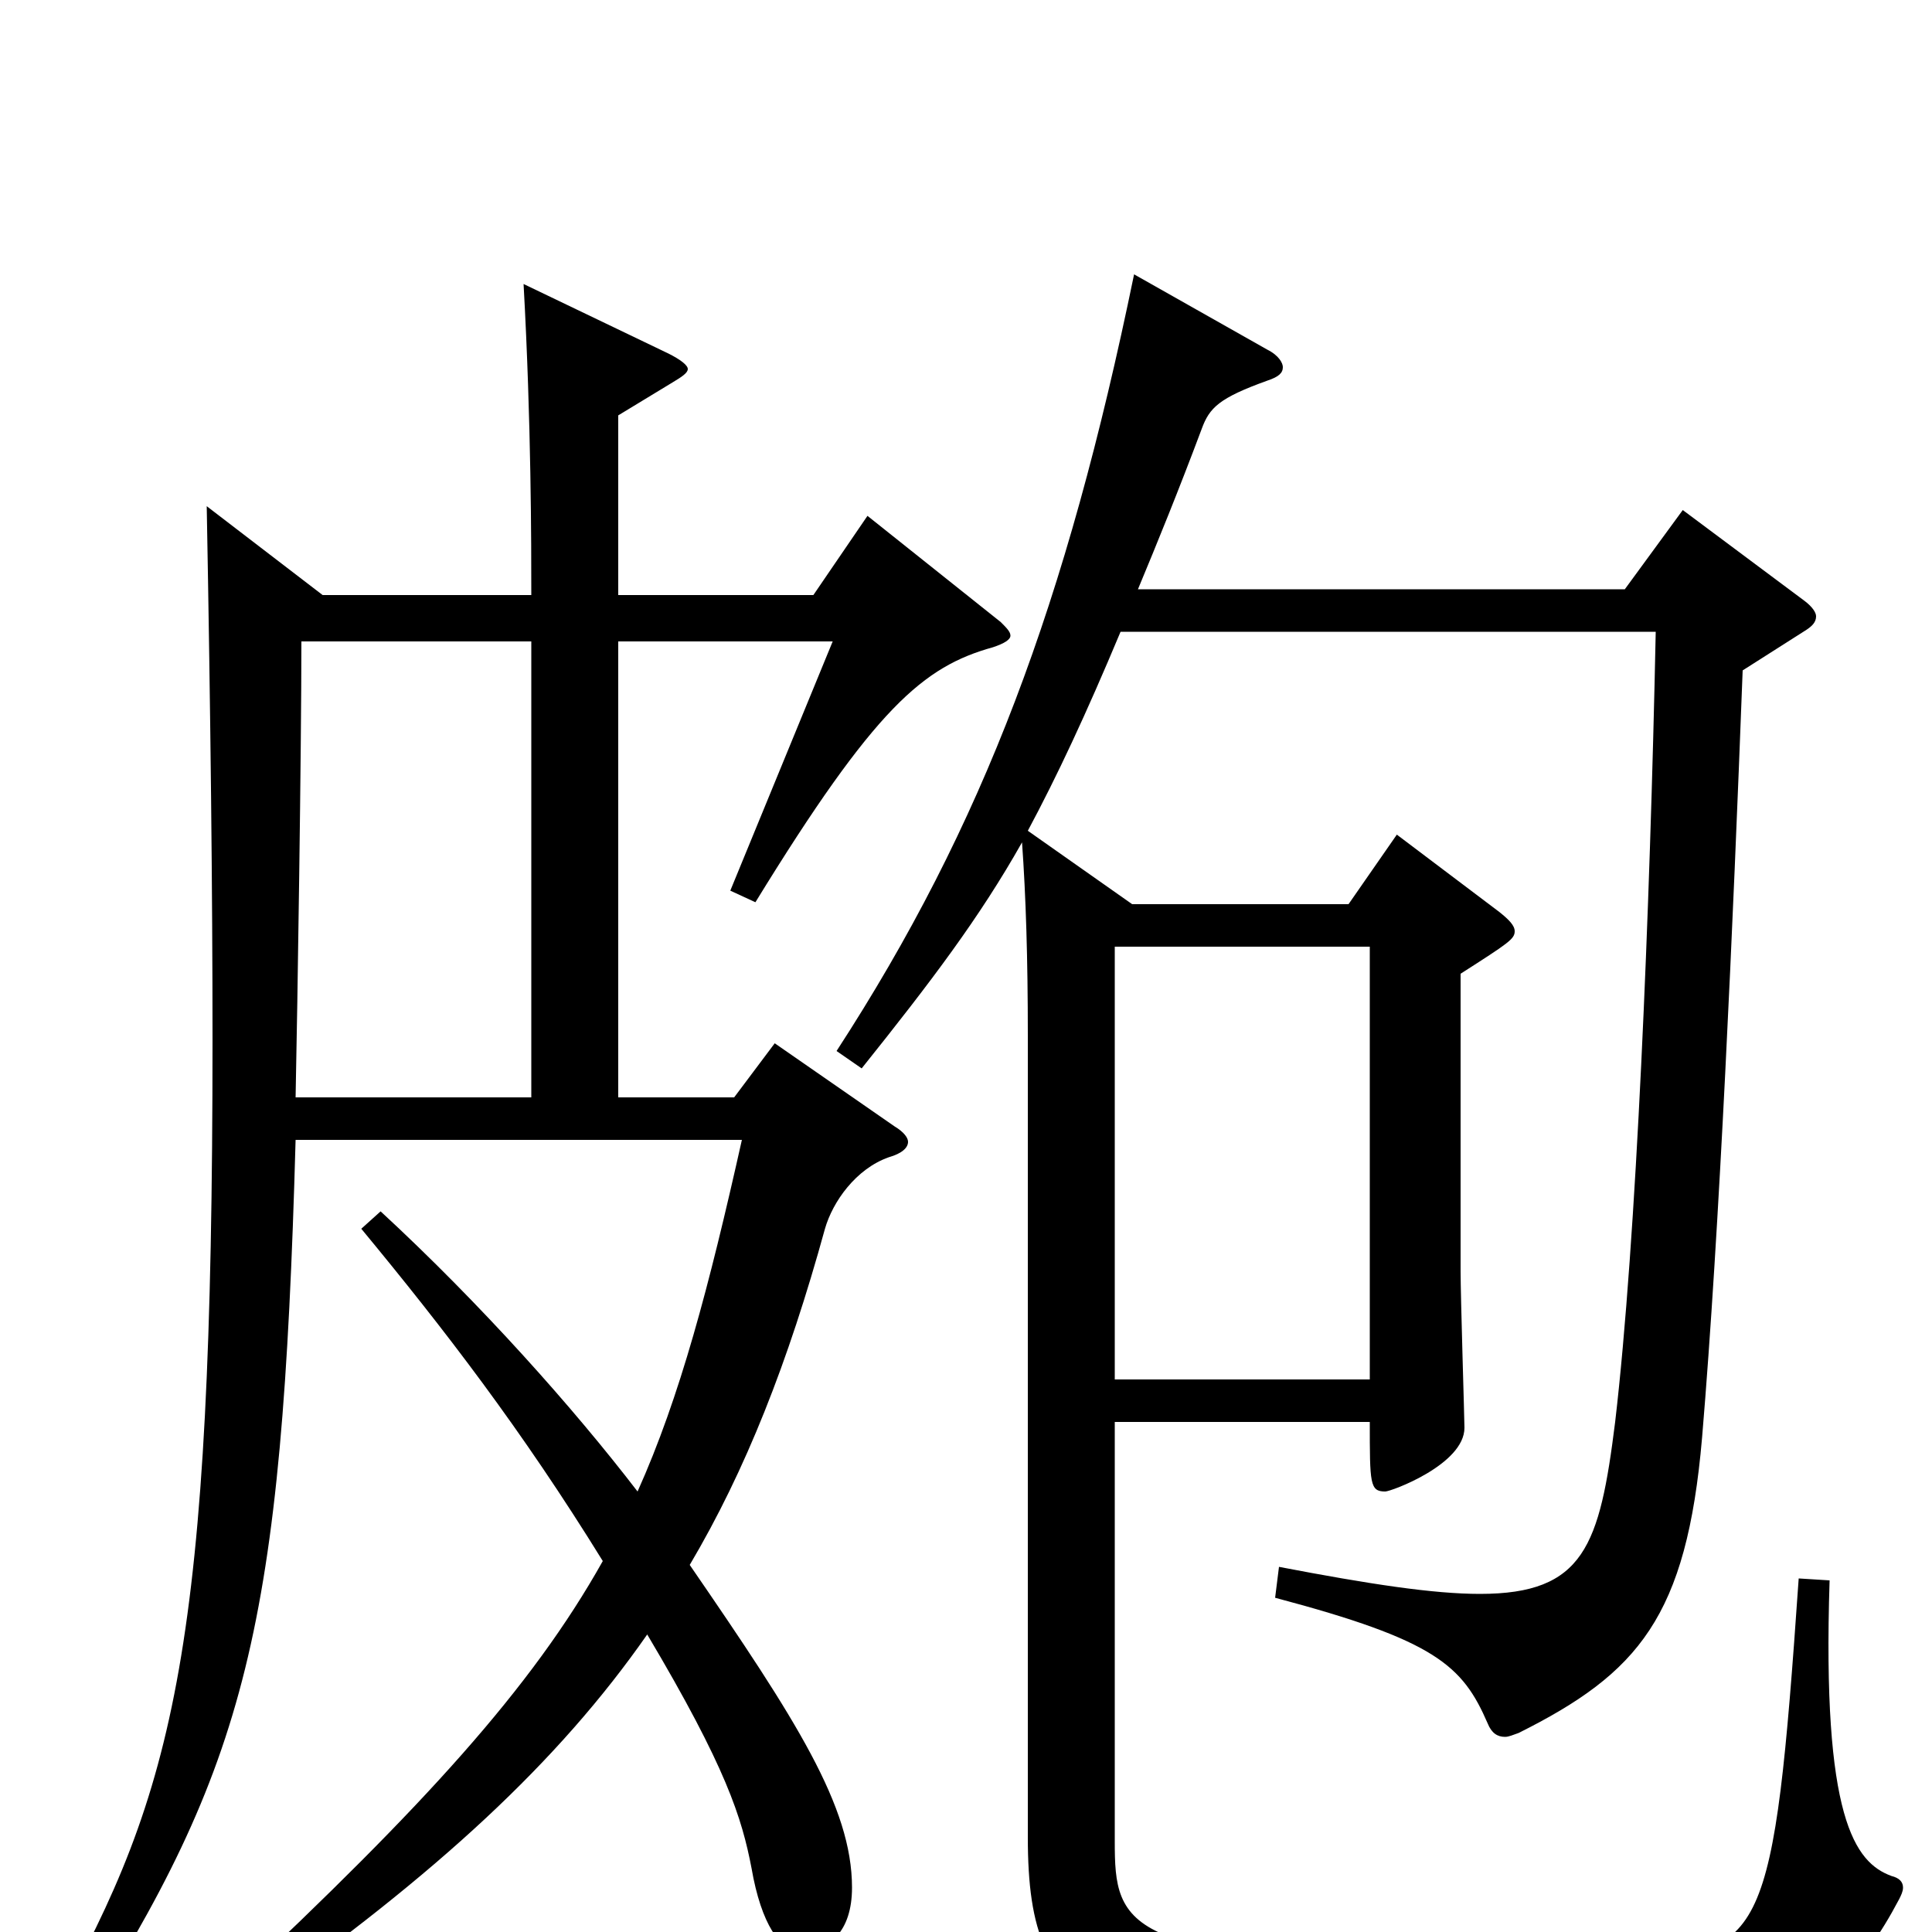 <svg xmlns="http://www.w3.org/2000/svg" viewBox="0 -1000 1000 1000">
	<path fill="#000000" d="M577 -286V-510H709V-286ZM532 -570C547 -598 562 -630 580 -673H857C854 -528 847 -358 836 -264C828 -200 820 -175 766 -175C742 -175 709 -180 662 -189L660 -173C743 -151 757 -138 770 -108C772 -103 775 -101 779 -101C781 -101 783 -102 786 -103C848 -134 873 -163 881 -256C890 -363 897 -521 902 -653L935 -674C938 -676 940 -678 940 -681C940 -683 938 -686 934 -689L871 -736L841 -695H589C599 -719 610 -746 622 -778C626 -789 631 -794 656 -803C662 -805 664 -807 664 -810C664 -812 662 -816 656 -819L587 -858C552 -688 509 -573 433 -456L446 -447C482 -492 507 -525 529 -564C531 -536 532 -504 532 -464V-49C532 48 570 57 772 57C902 57 944 57 983 -17C984 -19 985 -21 985 -23C985 -26 983 -28 979 -29C960 -36 943 -59 947 -182L931 -183C918 5 913 11 843 14C813 15 791 16 769 16C581 16 577 -2 577 -47V-264H709C709 -232 709 -228 717 -228C720 -228 758 -242 758 -261C758 -265 756 -329 756 -342V-496C781 -512 784 -514 784 -518C784 -521 781 -524 776 -528L723 -568L698 -532H586ZM167 -692L107 -738C109 -629 110 -538 110 -462C110 -148 91 -74 28 39L40 51C128 -87 146 -157 153 -410H384C367 -334 352 -277 330 -228C297 -271 249 -325 197 -373L187 -364C230 -312 270 -260 312 -192C275 -126 219 -65 121 27L131 37C226 -30 289 -88 335 -154C376 -85 384 -59 389 -33C394 -4 404 10 414 10C429 10 441 0 441 -23C441 -65 412 -110 357 -190C386 -239 408 -295 427 -364C431 -378 443 -395 460 -401C467 -403 470 -406 470 -409C470 -411 468 -414 463 -417L401 -460L380 -432H320V-668H431L378 -539L391 -533C453 -634 478 -655 514 -665C520 -667 523 -669 523 -671C523 -673 521 -675 518 -678L449 -733L421 -692H320V-785L348 -802C353 -805 356 -807 356 -809C356 -811 352 -814 346 -817L271 -853C275 -781 275 -718 275 -692ZM153 -432C154 -480 156 -612 156 -668H275V-432Z"/>
</svg>